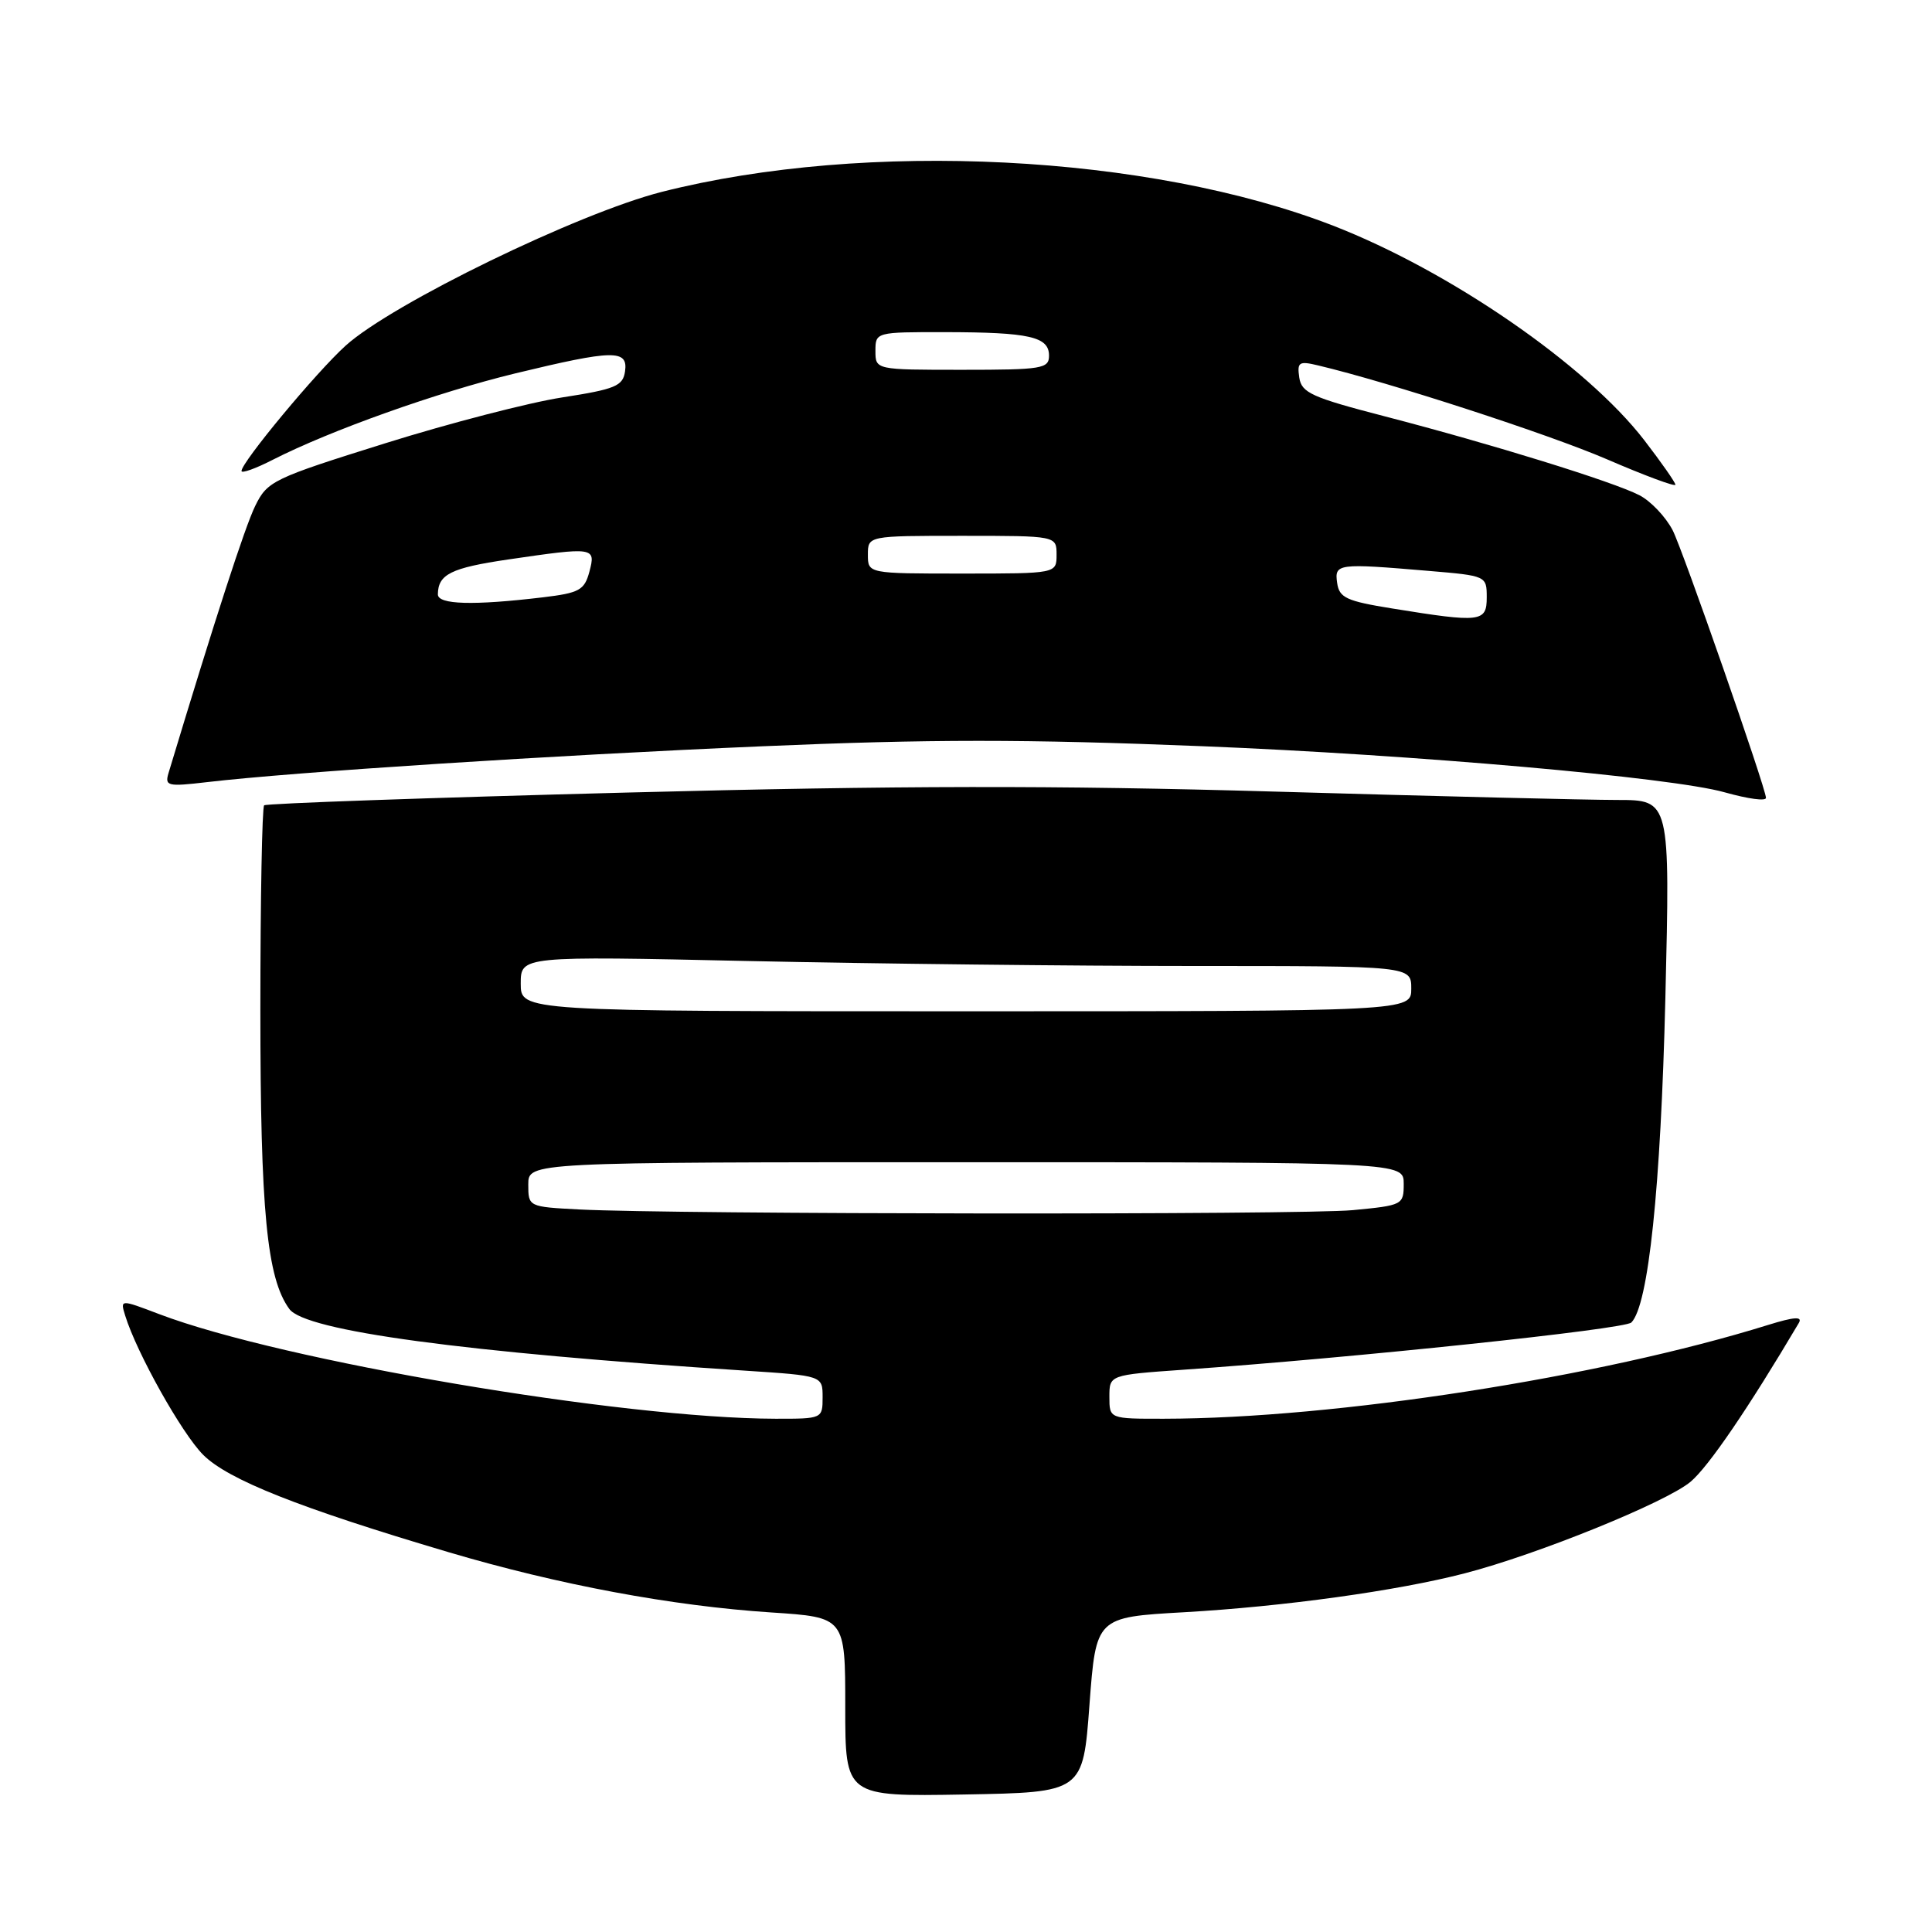 <?xml version="1.0" encoding="UTF-8" standalone="no"?>
<!DOCTYPE svg PUBLIC "-//W3C//DTD SVG 1.1//EN" "http://www.w3.org/Graphics/SVG/1.1/DTD/svg11.dtd" >
<svg xmlns="http://www.w3.org/2000/svg" xmlns:xlink="http://www.w3.org/1999/xlink" version="1.1" viewBox="0 0 256 256">
 <g >
 <path fill="currentColor"
d=" M 144.36 225.89 C 145.23 214.29 145.23 214.29 156.89 213.63 C 170.06 212.88 185.14 210.80 194.10 208.47 C 203.72 205.98 220.77 199.06 224.01 196.34 C 226.40 194.33 231.69 186.56 238.36 175.29 C 238.87 174.41 237.74 174.49 234.29 175.56 C 211.97 182.51 176.91 187.96 154.25 187.99 C 147.00 188.00 147.00 188.00 147.00 185.09 C 147.00 182.19 147.00 182.19 156.75 181.50 C 179.33 179.92 215.27 176.13 216.16 175.24 C 218.43 172.97 220.06 157.42 220.67 132.25 C 221.30 106.00 221.30 106.00 214.30 106.00 C 210.45 106.00 190.02 105.50 168.90 104.89 C 139.68 104.05 119.14 104.08 83.00 105.02 C 56.88 105.70 35.27 106.46 35.00 106.71 C 34.73 106.96 34.50 119.17 34.50 133.83 C 34.50 160.46 35.36 169.38 38.34 173.45 C 40.47 176.36 61.34 179.18 98.75 181.62 C 109.00 182.29 109.00 182.29 109.00 185.14 C 109.00 187.98 108.96 188.00 102.75 187.99 C 82.36 187.95 37.40 180.32 21.10 174.13 C 15.92 172.16 15.92 172.16 16.59 174.33 C 18.12 179.28 24.10 189.95 26.92 192.77 C 30.22 196.07 39.63 199.80 59.43 205.67 C 74.01 209.99 89.07 212.80 102.22 213.66 C 112.00 214.30 112.00 214.30 112.00 226.18 C 112.00 238.05 112.00 238.05 127.75 237.78 C 143.50 237.50 143.50 237.50 144.36 225.89 Z  M 234.00 105.72 C 234.00 104.49 222.95 72.79 221.64 70.27 C 220.72 68.49 218.74 66.40 217.23 65.62 C 213.76 63.83 197.72 58.86 183.50 55.17 C 173.82 52.66 172.46 52.05 172.16 50.03 C 171.86 47.98 172.12 47.81 174.66 48.42 C 184.10 50.66 205.15 57.51 212.91 60.85 C 217.91 63.01 222.00 64.53 222.00 64.23 C 222.00 63.93 220.14 61.27 217.86 58.31 C 210.17 48.35 192.11 35.91 176.64 29.90 C 152.27 20.45 114.76 18.56 87.71 25.42 C 76.65 28.23 51.97 40.23 45.81 45.79 C 41.92 49.30 32.00 61.25 32.00 62.41 C 32.00 62.76 33.87 62.09 36.15 60.92 C 43.80 57.02 57.93 51.99 68.26 49.48 C 81.29 46.33 83.24 46.29 82.82 49.21 C 82.54 51.15 81.54 51.57 74.50 52.66 C 70.10 53.34 59.53 56.08 51.00 58.75 C 36.15 63.40 35.43 63.74 33.81 67.05 C 32.45 69.83 28.51 81.97 22.34 102.40 C 21.81 104.16 22.18 104.25 27.40 103.64 C 38.80 102.30 73.29 100.07 100.90 98.89 C 123.15 97.93 135.82 97.93 159.40 98.88 C 187.38 100.00 221.52 103.01 228.50 104.98 C 231.69 105.87 234.00 106.18 234.00 105.72 Z  M 76.75 160.26 C 70.02 159.91 70.00 159.90 70.00 156.95 C 70.00 154.00 70.00 154.00 128.00 154.00 C 186.00 154.00 186.00 154.00 186.00 156.86 C 186.00 159.65 185.86 159.72 179.25 160.35 C 172.48 160.99 89.42 160.91 76.75 160.26 Z  M 69.00 130.34 C 69.00 126.68 69.00 126.68 99.16 127.34 C 115.75 127.70 142.30 128.00 158.16 128.00 C 187.00 128.00 187.00 128.00 187.00 131.00 C 187.00 134.00 187.00 134.00 128.00 134.00 C 69.00 134.00 69.00 134.00 69.00 130.34 Z  M 184.50 80.63 C 178.41 79.65 177.46 79.21 177.18 77.25 C 176.81 74.67 177.20 74.62 189.35 75.65 C 196.94 76.29 197.00 76.31 197.00 79.15 C 197.00 82.44 196.24 82.53 184.50 80.63 Z  M 58.02 78.75 C 58.05 76.10 59.76 75.25 67.29 74.14 C 78.76 72.46 78.96 72.49 78.10 75.75 C 77.44 78.20 76.78 78.57 71.93 79.15 C 62.72 80.25 58.00 80.12 58.02 78.75 Z  M 115.00 73.50 C 115.00 71.00 115.00 71.00 127.50 71.00 C 140.00 71.00 140.00 71.00 140.00 73.50 C 140.00 76.00 140.00 76.00 127.50 76.00 C 115.00 76.00 115.00 76.00 115.00 73.50 Z  M 116.00 46.50 C 116.00 44.01 116.05 44.00 125.25 44.01 C 136.41 44.03 139.00 44.61 139.00 47.12 C 139.00 48.85 138.10 49.00 127.50 49.00 C 116.00 49.00 116.00 49.00 116.00 46.50 Z "/>
</g>
</svg>